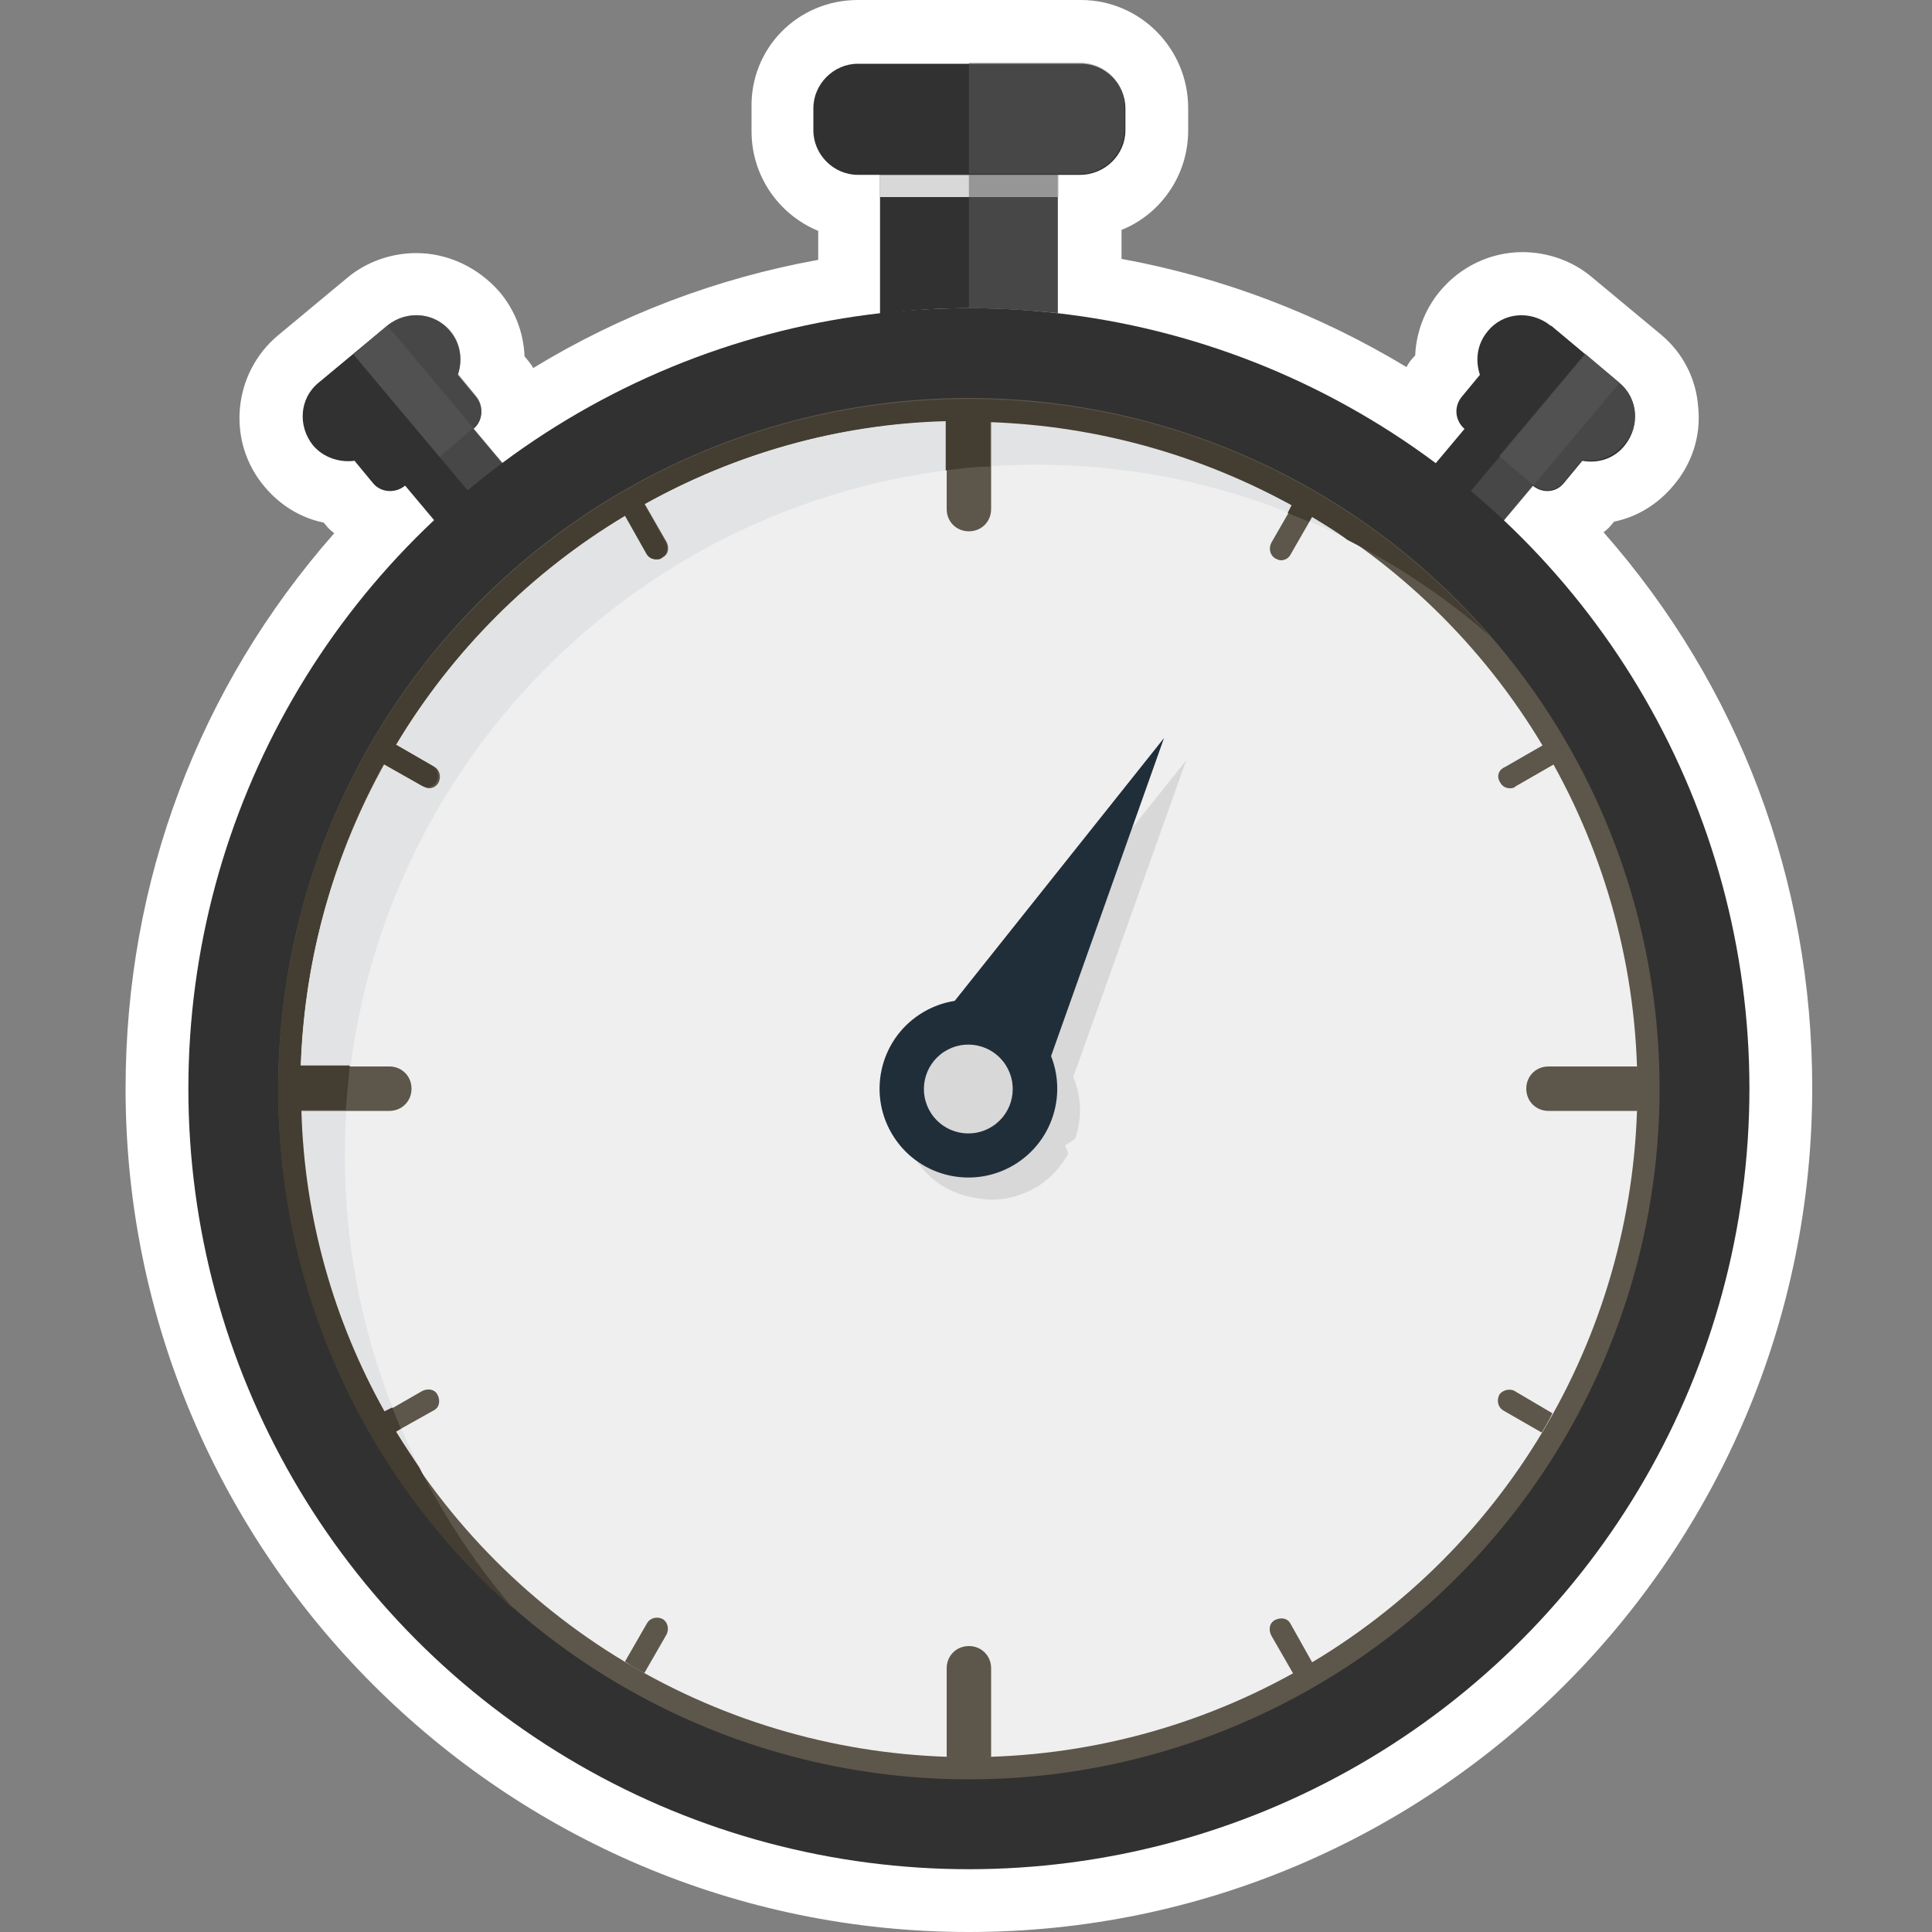 <?xml version="1.0" encoding="utf-8"?>
<!-- Generator: Adobe Illustrator 21.0.0, SVG Export Plug-In . SVG Version: 6.00 Build 0)  -->
<svg version="1.1" id="Layer_2" xmlns="http://www.w3.org/2000/svg" xmlns:xlink="http://www.w3.org/1999/xlink" x="0px" y="0px"
	 viewBox="0 0 200 200" style="enable-background:new 0 0 200 200;" xml:space="preserve">
<rect x="0" y="0" width="200" height="200" fill="#808080" stroke="none"/>
<style type="text/css">
	.st0{fill:#FFFFFF;}
	.st1{fill:#313131;}
	.st2{fill:#D8D8D8;}
	.st3{opacity:0.53;fill:#5B5B5B;}
	.st4{fill:#5D564A;}
	.st5{fill:#EFEFEF;}
	.st6{fill:#E2E3E4;}
	.st7{fill:#443D31;}
	.st8{fill:#202E3A;}
</style>
<g id="Layer_2_copy">
	<g>
		<path class="st0" d="M100.3,200C52.2,200,13,160.8,13,112.7c0-21.5,7.6-41.6,21.6-57.5c-0.4-0.3-0.7-0.6-1-1l-0.1-0.1
			c-2.4-0.5-4.5-1.8-6.1-3.7c-4-4.7-3.3-11.8,1.4-15.7l7.1-5.9c2-1.7,4.6-2.6,7.2-2.6c3.3,0,6.4,1.5,8.6,4c1.6,1.9,2.5,4.2,2.6,6.7
			l0.1,0.1c0.3,0.4,0.6,0.7,0.8,1.1c9-5.5,19-9.3,29.5-11.2v-3c-4.1-1.7-6.9-5.7-6.9-10.3v-2.3C77.6,5,82.6,0,88.8,0h23.1
			C118,0,123,5,123,11.2v2.3c0,4.7-2.9,8.7-6.9,10.3v3c10.4,1.9,20.4,5.7,29.5,11.2c0.2-0.4,0.5-0.8,0.8-1.1l0.1-0.1
			c0.1-2.4,1-4.8,2.6-6.7c2.1-2.5,5.2-4,8.5-4c2.6,0,5.2,0.9,7.2,2.6l7.1,5.9c2.3,1.9,3.7,4.6,3.9,7.6c0.3,3-0.7,5.9-2.6,8.1
			c-1.6,1.9-3.7,3.2-6.1,3.7l-0.1,0.1c-0.3,0.4-0.6,0.7-1,1c14,15.9,21.6,36,21.6,57.5C187.6,160.8,148.5,200,100.3,200z"/>
	</g>
</g>
<g>
	<rect x="147" y="40" transform="matrix(0.643 -0.766 0.766 0.643 22.039 136.531)" class="st1" width="20.8" height="9.2"/>
	<path class="st1" d="M168.2,46.1c1.6-2,1.4-4.9-0.6-6.5l-7.1-5.9c-2-1.6-4.9-1.4-6.5,0.6c-1.1,1.3-1.3,3-0.8,4.5l-1.9,2.3
		c-0.8,1-0.7,2.4,0.3,3.3l7.1,5.9c1,0.8,2.4,0.7,3.2-0.3l1.9-2.3C165.4,48,167.1,47.5,168.2,46.1z"/>
</g>
<g>
	<rect x="38.6" y="34.3" transform="matrix(0.766 -0.643 0.643 0.766 -18.584 38.216)" class="st1" width="9.2" height="20.8"/>
	<path class="st1" d="M46.6,34.3c-1.6-2-4.5-2.2-6.5-0.6L33,39.6c-2,1.6-2.2,4.5-0.6,6.5c1.1,1.3,2.8,1.8,4.3,1.6l1.9,2.3
		c0.8,1,2.3,1.1,3.3,0.3l7.1-5.9c1-0.8,1.1-2.3,0.3-3.3l-1.9-2.3C47.9,37.3,47.7,35.6,46.6,34.3z"/>
</g>
<path class="st1" d="M100.3,31.9c3.1,0,6.2,0.2,9.2,0.5V18.1H91.1v14.4C94.1,32.1,97.2,31.9,100.3,31.9z"/>
<rect x="91.1" y="18.1" class="st2" width="18.5" height="2.3"/>
<path class="st1" d="M111.8,18.1H88.8c-2.5,0-4.6-2.1-4.6-4.6v-2.3c0-2.5,2.1-4.6,4.6-4.6h23.1c2.5,0,4.6,2.1,4.6,4.6v2.3
	C116.5,16,114.4,18.1,111.8,18.1z"/>
<rect x="148.8" y="43.8" transform="matrix(0.643 -0.766 0.766 0.643 21.536 138.418)" class="st3" width="20.8" height="4.6"/>
<path class="st3" d="M167.6,39.6l-3.5-3l-8.9,10.6l3.5,3c1,0.8,2.4,0.7,3.2-0.3l1.9-2.3c1.6,0.3,3.2-0.3,4.3-1.6
	C169.8,44.2,169.6,41.3,167.6,39.6z"/>
<rect x="42.7" y="32.8" transform="matrix(0.766 -0.643 0.643 0.766 -17.216 39.001)" class="st3" width="4.6" height="20.8"/>
<path class="st3" d="M40.1,33.7l-3.5,3l8.9,10.6l3.5-3c1-0.8,1.1-2.3,0.3-3.3l-1.9-2.3c0.5-1.5,0.3-3.2-0.8-4.5
	C44.9,32.3,42,32.1,40.1,33.7z"/>
<path class="st3" d="M100.3,31.9c3.1,0,6.2,0.2,9.2,0.5V18.1h-9.2V31.9z"/>
<path class="st3" d="M111.8,6.5h-11.5v11.5h11.5c2.5,0,4.6-2.1,4.6-4.6v-2.3C116.5,8.6,114.4,6.5,111.8,6.5z"/>
<circle class="st1" cx="100.3" cy="112.7" r="80.8"/>
<g>
	<circle class="st4" cx="100.3" cy="112.7" r="71.5"/>
	<circle class="st5" cx="100.3" cy="112.7" r="69.2"/>
	<path class="st6" d="M35.7,119.6c0-39.5,32-71.5,71.5-71.5c11.9,0,23.1,2.9,33,8.1c-11.3-8-25-12.7-39.9-12.7
		c-38.2,0-69.2,31-69.2,69.2c0,14.9,4.7,28.6,12.7,39.9C38.6,142.7,35.7,131.5,35.7,119.6z"/>
	<g>
		<path class="st4" d="M100.3,55c1.3,0,2.3-1,2.3-2.3v-9.2c-0.8,0-1.5-0.1-2.3-0.1s-1.5,0-2.3,0.1v9.2C98,54,99,55,100.3,55z"/>
		<path class="st4" d="M67,57.3c0.2,0.4,0.6,0.6,1,0.6c0.2,0,0.4,0,0.6-0.2c0.6-0.3,0.7-1,0.4-1.6l-2.3-4c-0.7,0.4-1.3,0.8-2,1.1
			L67,57.3z"/>
		<path class="st4" d="M66.7,173.2l2.3-4c0.3-0.6,0.1-1.3-0.4-1.6c-0.6-0.3-1.3-0.1-1.6,0.4l-2.3,4C65.4,172.5,66,172.8,66.7,173.2z
			"/>
		<path class="st4" d="M156.8,144c-0.5-0.3-1.3-0.1-1.6,0.4c-0.3,0.6-0.1,1.3,0.4,1.6l4,2.3c0.4-0.7,0.8-1.3,1.1-2L156.8,144z"/>
		<path class="st4" d="M169.5,110.4h-9.2c-1.3,0-2.3,1-2.3,2.3s1,2.3,2.3,2.3h9.2c0-0.8,0.1-1.5,0.1-2.3S169.5,111.2,169.5,110.4z"
			/>
		<path class="st4" d="M155.3,81c0.2,0.4,0.6,0.6,1,0.6c0.2,0,0.4,0,0.6-0.2l4-2.3c-0.4-0.7-0.8-1.3-1.1-2l-4,2.3
			C155.1,79.7,154.9,80.4,155.3,81z"/>
		<path class="st4" d="M133.9,52.2l-2.3,4c-0.3,0.6-0.1,1.3,0.4,1.6c0.2,0.1,0.4,0.2,0.6,0.2c0.4,0,0.8-0.2,1-0.6l2.3-4
			C135.3,52.9,134.6,52.5,133.9,52.2z"/>
		<path class="st4" d="M44.9,146c0.6-0.3,0.7-1,0.4-1.6c-0.3-0.6-1-0.7-1.6-0.4l-4,2.3c0.4,0.7,0.8,1.3,1.1,2L44.9,146z"/>
		<path class="st4" d="M42.6,112.7c0-1.3-1-2.3-2.3-2.3h-9.2c0,0.8-0.1,1.5-0.1,2.3s0,1.5,0.1,2.3h9.2C41.6,115,42.6,114,42.6,112.7
			z"/>
		<path class="st4" d="M102.6,181.9v-9.2c0-1.3-1-2.3-2.3-2.3s-2.3,1-2.3,2.3v9.2c0.8,0,1.5,0.1,2.3,0.1S101.8,181.9,102.6,181.9z"
			/>
		<path class="st4" d="M133.6,168.1c-0.3-0.6-1-0.7-1.6-0.4c-0.6,0.3-0.7,1-0.4,1.6l2.3,4c0.7-0.4,1.3-0.8,2-1.1L133.6,168.1z"/>
		<path class="st4" d="M43.8,81.4c0.2,0.1,0.4,0.2,0.6,0.2c0.4,0,0.8-0.2,1-0.6c0.3-0.6,0.1-1.3-0.4-1.6l-4-2.3
			c-0.4,0.7-0.8,1.3-1.1,2L43.8,81.4z"/>
	</g>
	<path class="st7" d="M43.4,151.9c-0.8-1.2-1.6-2.4-2.4-3.7l0.5-0.3c-0.3-0.7-0.6-1.4-0.9-2.2l-0.8,0.4c-5.2-9.3-8.3-19.9-8.6-31.2
		h4.6c0.1-1.6,0.3-3.1,0.4-4.6h-5.1c0.4-11.3,3.5-21.9,8.6-31.2l3.9,2.2c0.2,0.1,0.4,0.2,0.6,0.2c0.4,0,0.8-0.2,1-0.6
		c0.3-0.6,0.1-1.3-0.4-1.6L41,77.1c5.8-9.7,14-17.9,23.7-23.7l2.2,3.9c0.2,0.4,0.6,0.6,1,0.6c0.2,0,0.4,0,0.6-0.2
		c0.6-0.3,0.7-1,0.4-1.6l-2.2-3.9c9.3-5.2,19.9-8.3,31.2-8.6v5.1c1.5-0.2,3.1-0.4,4.6-0.4v-4.6c11.3,0.4,21.9,3.5,31.2,8.6l-0.4,0.8
		c0.7,0.3,1.4,0.6,2.2,0.9l0.3-0.5c1.3,0.8,2.5,1.5,3.7,2.4c5.3,2.7,10.2,6,14.7,9.9c-13.1-15-32.4-24.5-53.9-24.5
		c-39.5,0-71.5,32-71.5,71.5c0,21.5,9.5,40.8,24.5,53.9C49.4,162.2,46.1,157.2,43.4,151.9z"/>
	<path class="st2" d="M111.3,117.9c0.7-2.1,0.7-4.3-0.2-6.4l11.7-32.8l-21.7,27.2c-10.7,1.7-10.1,17.2,0.6,18.2L111.3,117.9z"/>
	<g>
		<polygon class="st8" points="94.3,109.3 120.5,76.4 106.4,116.1 		"/>
		<path class="st2" d="M109,115.6c-0.6,1.9-1.9,3.6-3.7,4.8c-1.8,1.2-3.9,1.6-5.9,1.4l2.1,2.3c2.1,0.3,4.2-0.2,6.1-1.4
			c1.3-0.9,2.3-2,3-3.3L109,115.6z"/>
		
			<ellipse transform="matrix(0.838 -0.545 0.545 0.838 -45.224 72.921)" class="st8" cx="100.3" cy="112.7" rx="9.2" ry="9.2"/>
		
			<ellipse transform="matrix(0.838 -0.545 0.545 0.838 -45.233 72.956)" class="st2" cx="100.3" cy="112.7" rx="4.6" ry="4.6"/>
	</g>
</g>
</svg>
